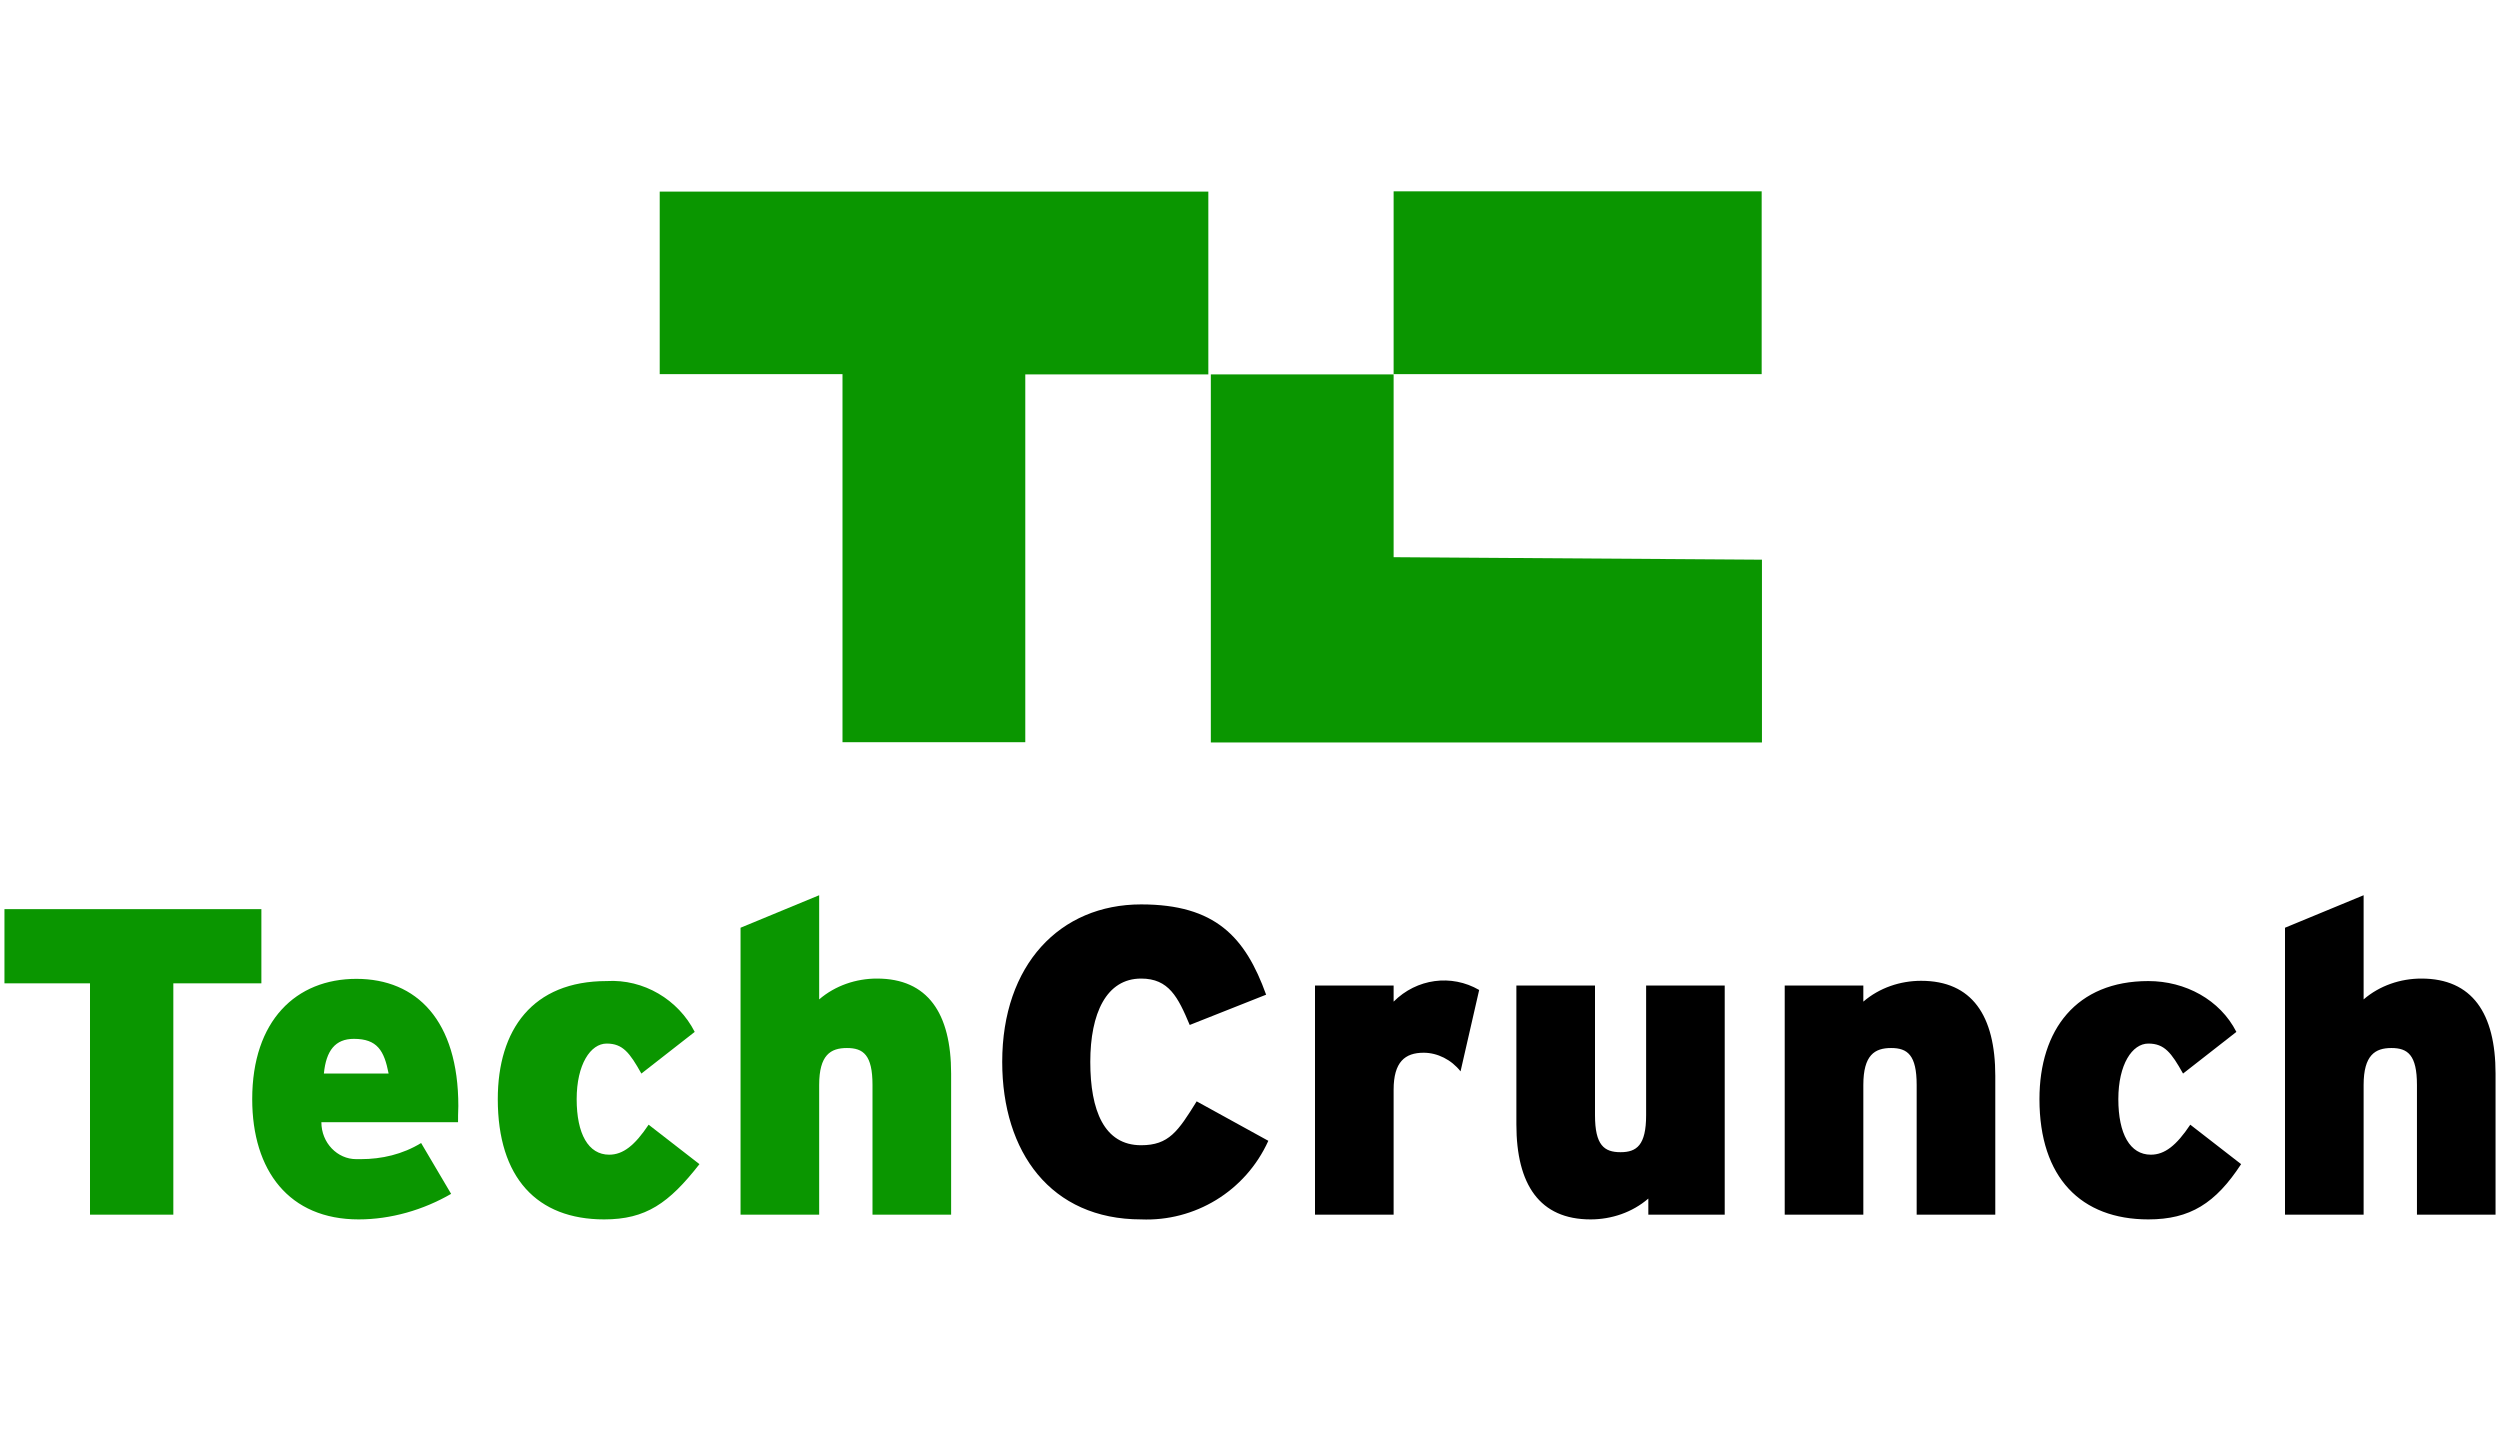 <svg width="96" height="55" viewBox="0 0 96 55" fill="none" xmlns="http://www.w3.org/2000/svg">
<path d="M6.656 37.759V46.644H3.456V37.759H0.171V34.911H10.037V37.759H6.656ZM17.589 43.092H12.341C12.341 43.892 12.96 44.511 13.675 44.511C13.76 44.511 13.76 44.511 13.856 44.511C14.656 44.511 15.456 44.329 16.171 43.892L17.323 45.844C16.256 46.463 15.008 46.825 13.771 46.825C11.104 46.825 9.685 44.959 9.685 42.207C9.685 39.188 11.371 37.588 13.685 37.588C16 37.588 17.6 39.188 17.6 42.473C17.589 42.74 17.589 42.911 17.589 43.092ZM13.589 39.892C12.875 39.892 12.523 40.34 12.437 41.225H14.923C14.752 40.34 14.485 39.892 13.589 39.892ZM23.2 46.825C20.619 46.825 19.115 45.225 19.115 42.207C19.115 39.54 20.448 37.673 23.296 37.673C24.715 37.588 26.048 38.388 26.677 39.625L24.629 41.225C24.181 40.425 23.915 40.073 23.296 40.073C22.677 40.073 22.144 40.873 22.144 42.207C22.144 43.54 22.592 44.34 23.392 44.34C23.925 44.34 24.373 43.988 24.907 43.188L26.859 44.703C25.685 46.207 24.8 46.825 23.2 46.825ZM33.504 46.644V41.663C33.504 40.511 33.152 40.244 32.523 40.244C31.893 40.244 31.456 40.511 31.456 41.663V46.644H28.437V35.625L31.456 34.377V38.377C32.075 37.844 32.875 37.577 33.675 37.577C35.627 37.577 36.523 38.911 36.523 41.225V46.644H33.504Z" fill="#0A9600"/>
<path d="M43.819 46.825C40.352 46.825 38.485 44.244 38.485 40.777C38.485 37.044 40.704 34.729 43.819 34.729C46.667 34.729 47.819 35.977 48.619 38.196L45.685 39.359C45.237 38.292 44.885 37.577 43.819 37.577C42.485 37.577 41.867 38.911 41.867 40.777C41.867 42.644 42.4 43.977 43.819 43.977C44.885 43.977 45.237 43.444 45.952 42.292L48.704 43.807C47.819 45.759 45.867 46.911 43.819 46.825ZM56.085 41.14C55.733 40.692 55.2 40.425 54.667 40.425C53.952 40.425 53.515 40.777 53.515 41.844V46.644H50.496V37.844H53.515V38.463C54.4 37.577 55.733 37.396 56.8 38.015L56.085 41.14ZM63.296 46.644V46.025C62.677 46.559 61.877 46.825 61.077 46.825C59.125 46.825 58.229 45.492 58.229 43.177V37.844H61.248V42.825C61.248 43.977 61.6 44.244 62.229 44.244C62.848 44.244 63.211 43.977 63.211 42.825V37.844H66.229V46.644H63.296ZM73.6 46.644V41.663C73.6 40.511 73.248 40.244 72.619 40.244C71.989 40.244 71.552 40.511 71.552 41.663V46.644H68.533V37.844H71.552V38.463C72.171 37.929 72.971 37.663 73.771 37.663C75.723 37.663 76.619 38.996 76.619 41.311V46.644H73.6ZM82.496 46.825C79.915 46.825 78.315 45.225 78.315 42.207C78.315 39.54 79.733 37.673 82.496 37.673C83.915 37.673 85.248 38.388 85.877 39.625L83.829 41.225C83.381 40.425 83.115 40.073 82.496 40.073C81.877 40.073 81.344 40.873 81.344 42.207C81.344 43.54 81.792 44.34 82.592 44.34C83.125 44.34 83.573 43.988 84.107 43.188L86.059 44.703C85.077 46.207 84.096 46.825 82.496 46.825ZM92.811 46.644V41.663C92.811 40.511 92.459 40.244 91.829 40.244C91.211 40.244 90.763 40.511 90.763 41.663V46.644H87.744V35.625L90.763 34.377V38.377C91.381 37.844 92.181 37.577 92.981 37.577C94.933 37.577 95.829 38.911 95.829 41.225V46.644H92.811Z" fill="black"/>
<path d="M25.333 7.348V14.366H32.352V28.5H39.371V14.377H46.4V7.358H25.333V7.348ZM53.515 21.396V14.377H46.496V28.51H67.659V21.492L53.515 21.396ZM53.515 7.348H67.648V14.366H53.515V7.348Z" fill="#0A9600"/>
</svg>
